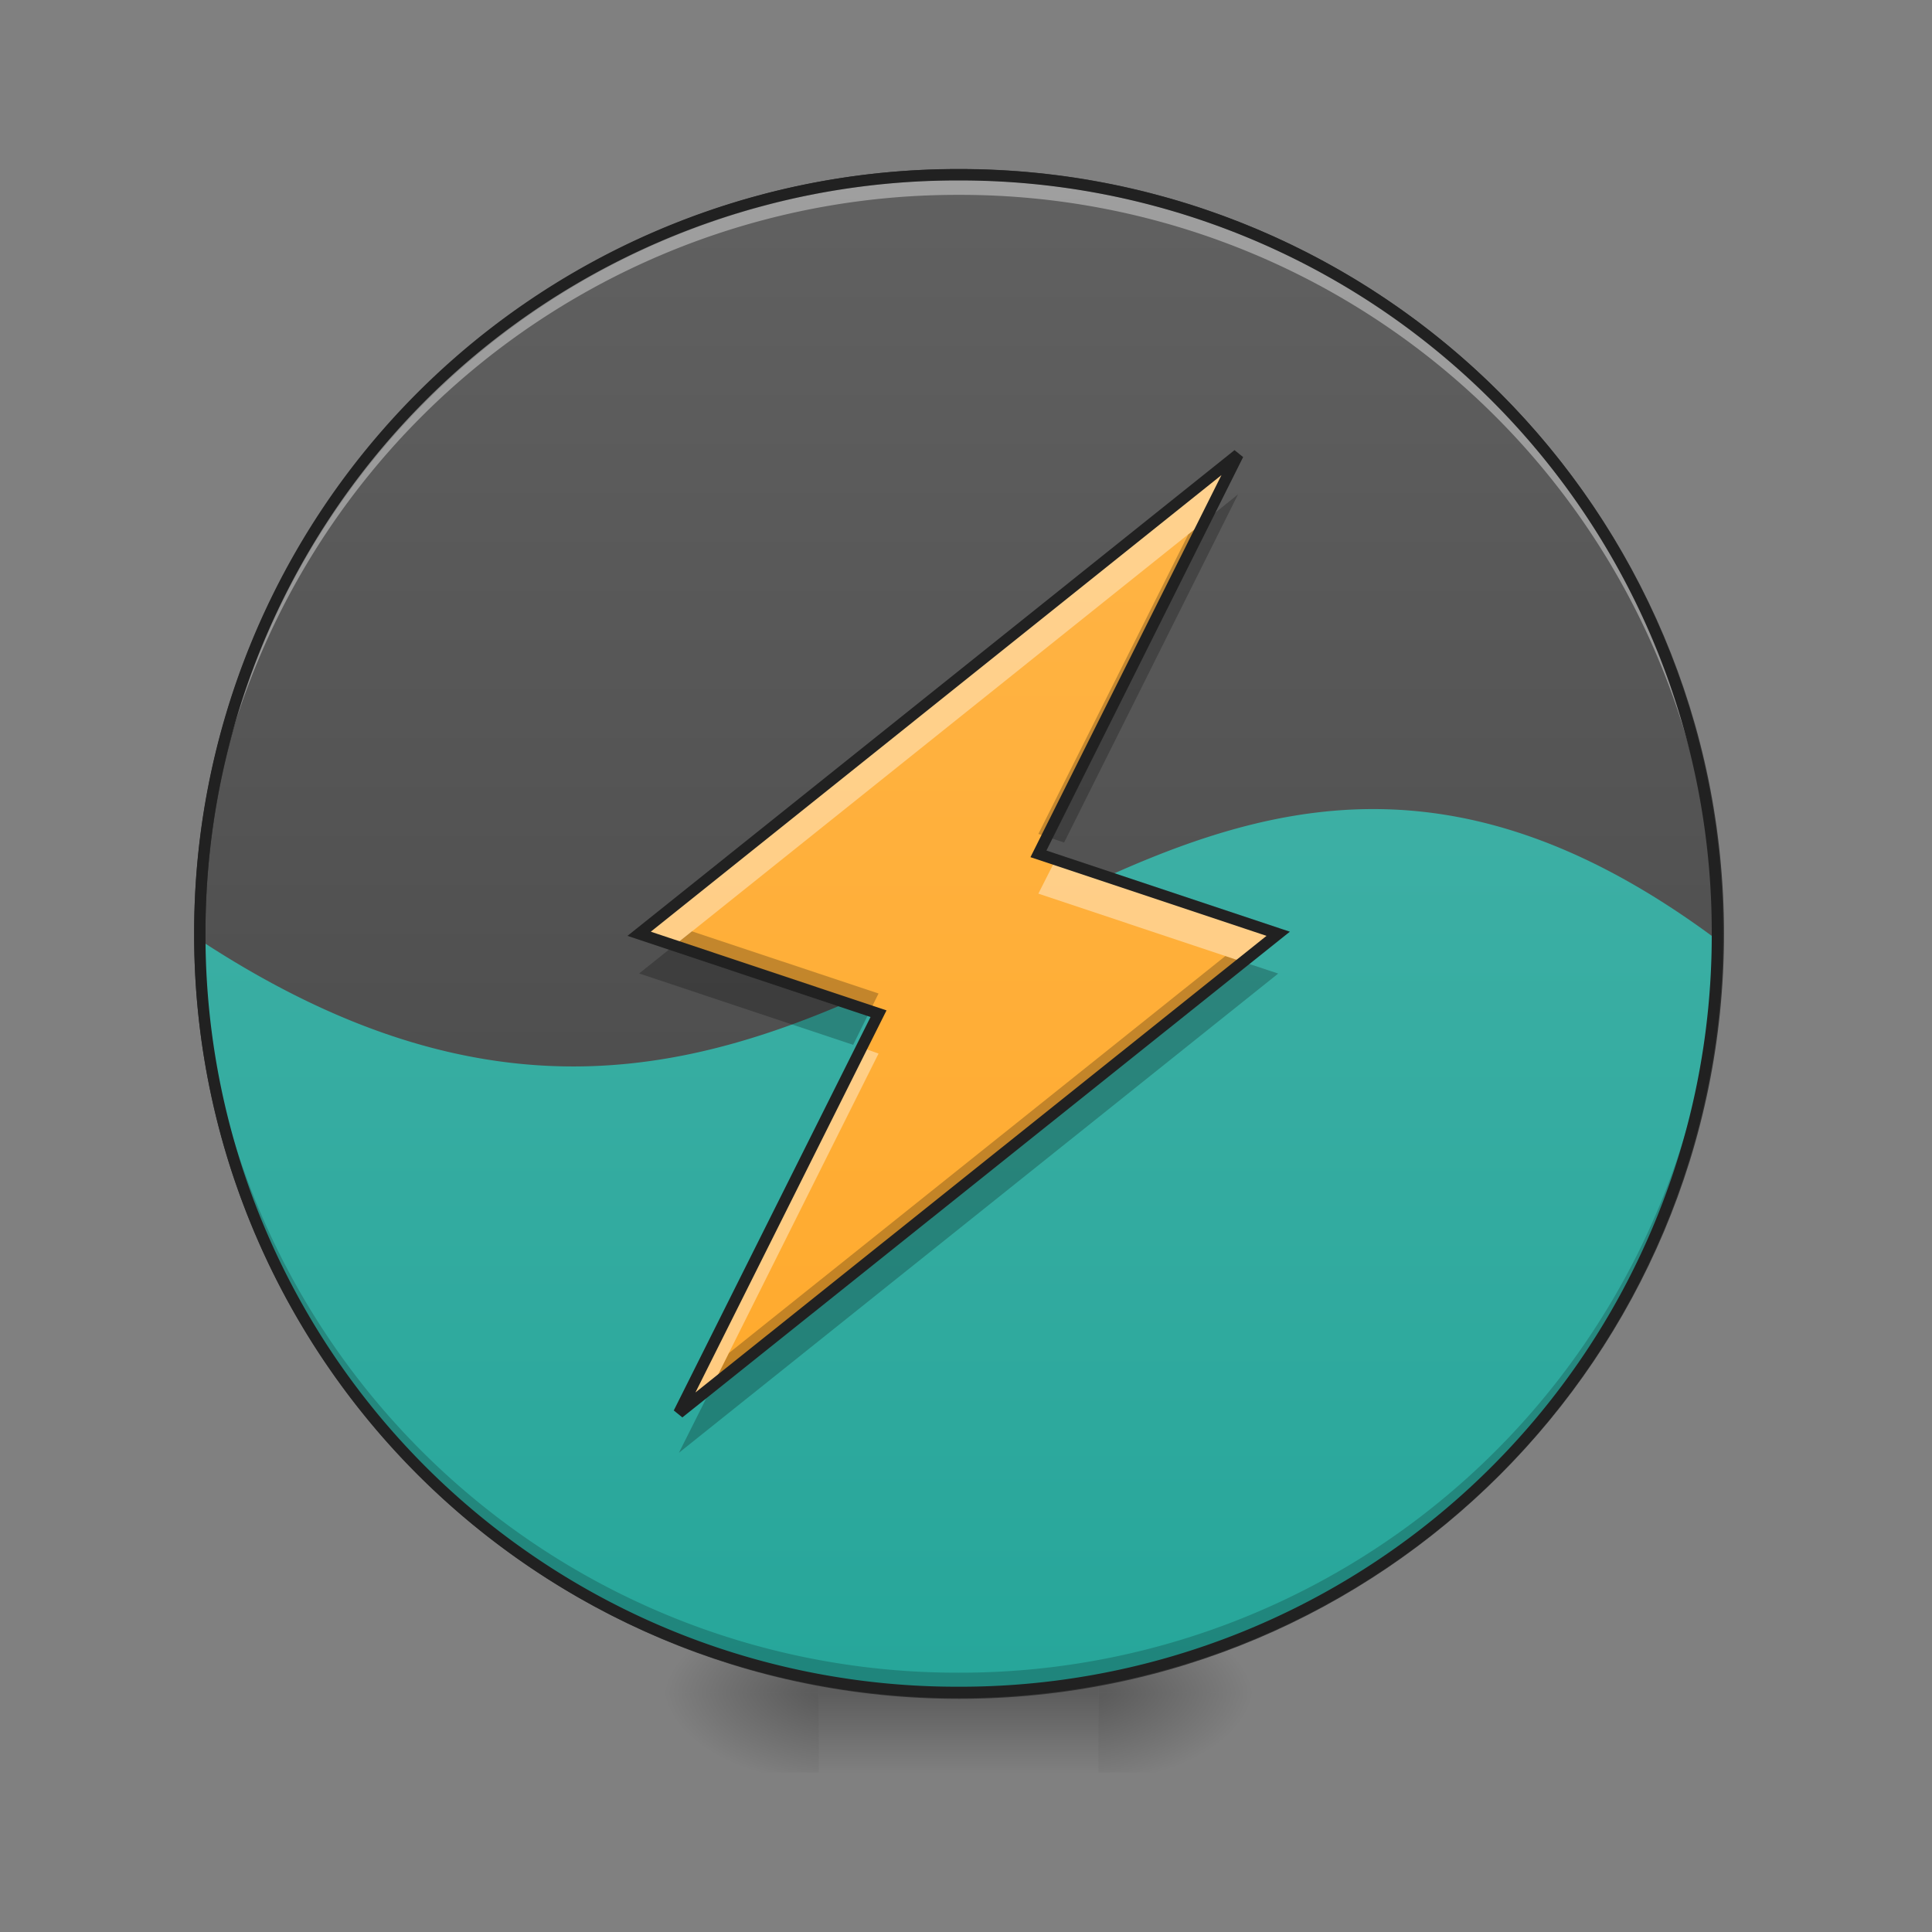 <svg xmlns="http://www.w3.org/2000/svg" width="22" height="22"><rect width="100%" height="100%" fill="#808080" stroke="none"/><defs><radialGradient id="a" gradientUnits="userSpaceOnUse" cx="450.909" cy="189.579" fx="450.909" fy="189.579" r="21.167" gradientTransform="matrix(0 -.054 -.097 0 30.61 43.722)"><stop offset="0" stop-opacity=".314"/><stop offset=".222" stop-opacity=".275"/><stop offset="1" stop-opacity="0"/></radialGradient><radialGradient id="b" gradientUnits="userSpaceOnUse" cx="450.909" cy="189.579" fx="450.909" fy="189.579" r="21.167" gradientTransform="matrix(0 .054 .097 0 -8.78 -5.175)"><stop offset="0" stop-opacity=".314"/><stop offset=".222" stop-opacity=".275"/><stop offset="1" stop-opacity="0"/></radialGradient><radialGradient id="c" gradientUnits="userSpaceOnUse" cx="450.909" cy="189.579" fx="450.909" fy="189.579" r="21.167" gradientTransform="matrix(0 -.054 .097 0 -8.78 43.722)"><stop offset="0" stop-opacity=".314"/><stop offset=".222" stop-opacity=".275"/><stop offset="1" stop-opacity="0"/></radialGradient><radialGradient id="d" gradientUnits="userSpaceOnUse" cx="450.909" cy="189.579" fx="450.909" fy="189.579" r="21.167" gradientTransform="matrix(0 .054 -.097 0 30.61 -5.175)"><stop offset="0" stop-opacity=".314"/><stop offset=".222" stop-opacity=".275"/><stop offset="1" stop-opacity="0"/></radialGradient><linearGradient id="e" gradientUnits="userSpaceOnUse" x1="255.323" y1="233.5" x2="255.323" y2="254.667" gradientTransform="matrix(.009 0 0 .043 8.57 9.24)"><stop offset="0" stop-opacity=".275"/><stop offset="1" stop-opacity="0"/></linearGradient><linearGradient id="f" gradientUnits="userSpaceOnUse" x1="254" y1="-168.667" x2="254" y2="233.5"><stop offset="0" stop-color="#616161"/><stop offset="1" stop-color="#424242"/></linearGradient><linearGradient id="g" gradientUnits="userSpaceOnUse" x1="254" y1="-168.667" x2="254" y2="233.5" gradientTransform="matrix(.043 0 0 .043 0 9.24)"><stop offset="0" stop-color="#4db6ac"/><stop offset="1" stop-color="#26a69a"/></linearGradient><linearGradient id="h" gradientUnits="userSpaceOnUse" x1="201.083" y1="233.5" x2="201.083" y2="-168.667" gradientTransform="matrix(.043 0 0 .043 0 9.24)"><stop offset="0" stop-color="#ffa726"/><stop offset="1" stop-color="#ffb74d"/></linearGradient></defs><path d="M12.508 19.273h1.816v-.91h-1.816zm0 0" fill="url(#a)"/><path d="M9.324 19.273h-1.82v.91h1.82zm0 0" fill="url(#b)"/><path d="M9.324 19.273h-1.82v-.91h1.82zm0 0" fill="url(#c)"/><path d="M12.508 19.273h1.816v.91h-1.816zm0 0" fill="url(#d)"/><path d="M9.324 19.047h3.184v1.137H9.324zm0 0" fill="url(#e)"/><path d="M253.976-168.64c111.08 0 201.071 89.99 201.071 201.07 0 111.081-89.991 201.073-201.071 201.073-110.99 0-201.072-89.992-201.072-201.072s90.082-201.072 201.072-201.072zm0 0" transform="matrix(.043 0 0 .043 0 9.24)" fill="url(#f)" stroke-width="3" stroke-linecap="round" stroke="#333"/><path d="M2.273 10.703a8.624 8.624 0 0 0 8.641 8.57 8.622 8.622 0 0 0 8.64-8.57c-6.874-5.125-9.62 5.027-17.28 0zm0 0" fill="url(#g)"/><path d="M10.914 19.215a8.621 8.621 0 0 1-8.64-8.64v-.083a8.623 8.623 0 0 0 8.64 8.555 8.618 8.618 0 0 0 8.64-8.555v.082c0 4.79-3.85 8.64-8.64 8.64zm0 0" fill-opacity=".196"/><path d="M10.914 2.047a8.624 8.624 0 0 0-8.64 8.64v.086a8.623 8.623 0 0 1 8.64-8.554 8.618 8.618 0 0 1 8.64 8.554v-.085a8.621 8.621 0 0 0-8.64-8.641zm0 0" fill="#fff" fill-opacity=".392"/><path d="M10.914 1.926a8.686 8.686 0 0 0-8.703 8.707 8.686 8.686 0 0 0 8.703 8.703 8.686 8.686 0 0 0 8.707-8.703 8.687 8.687 0 0 0-8.707-8.707zm0 .129a8.557 8.557 0 0 1 8.578 8.578 8.556 8.556 0 0 1-8.578 8.574 8.556 8.556 0 0 1-8.574-8.574 8.556 8.556 0 0 1 8.574-8.578zm0 0" fill="#212121"/><path d="M7.73 16.09l6.825-5.457-2.73-.91 2.273-4.547-6.82 5.457 2.726.91zm0 0" fill-rule="evenodd" fill="url(#h)"/><path d="M14.098 5.176l-6.82 5.457.402.133 6.039-4.832zM12.02 9.789l-.196.387 2.328.777.403-.32zm-2.207 2.14L7.73 16.09l.38-.304 1.894-3.789zm0 0" fill-rule="evenodd" fill="#fff" fill-opacity=".392"/><path d="M14.098 5.629l-.567.457-1.707 3.41.293.098zm-6.22 4.976l-.6.48 2.437.813.289-.585zm6.075.282l-5.652 4.52-.57 1.136 6.824-5.457zm0 0" fill-rule="evenodd" fill-opacity=".235"/><path d="M7.73 16.09l6.825-5.457-2.73-.91 2.273-4.547-6.82 5.457 2.726.91zm0 0" fill="none" stroke-width=".129" stroke="#212121"/></svg>